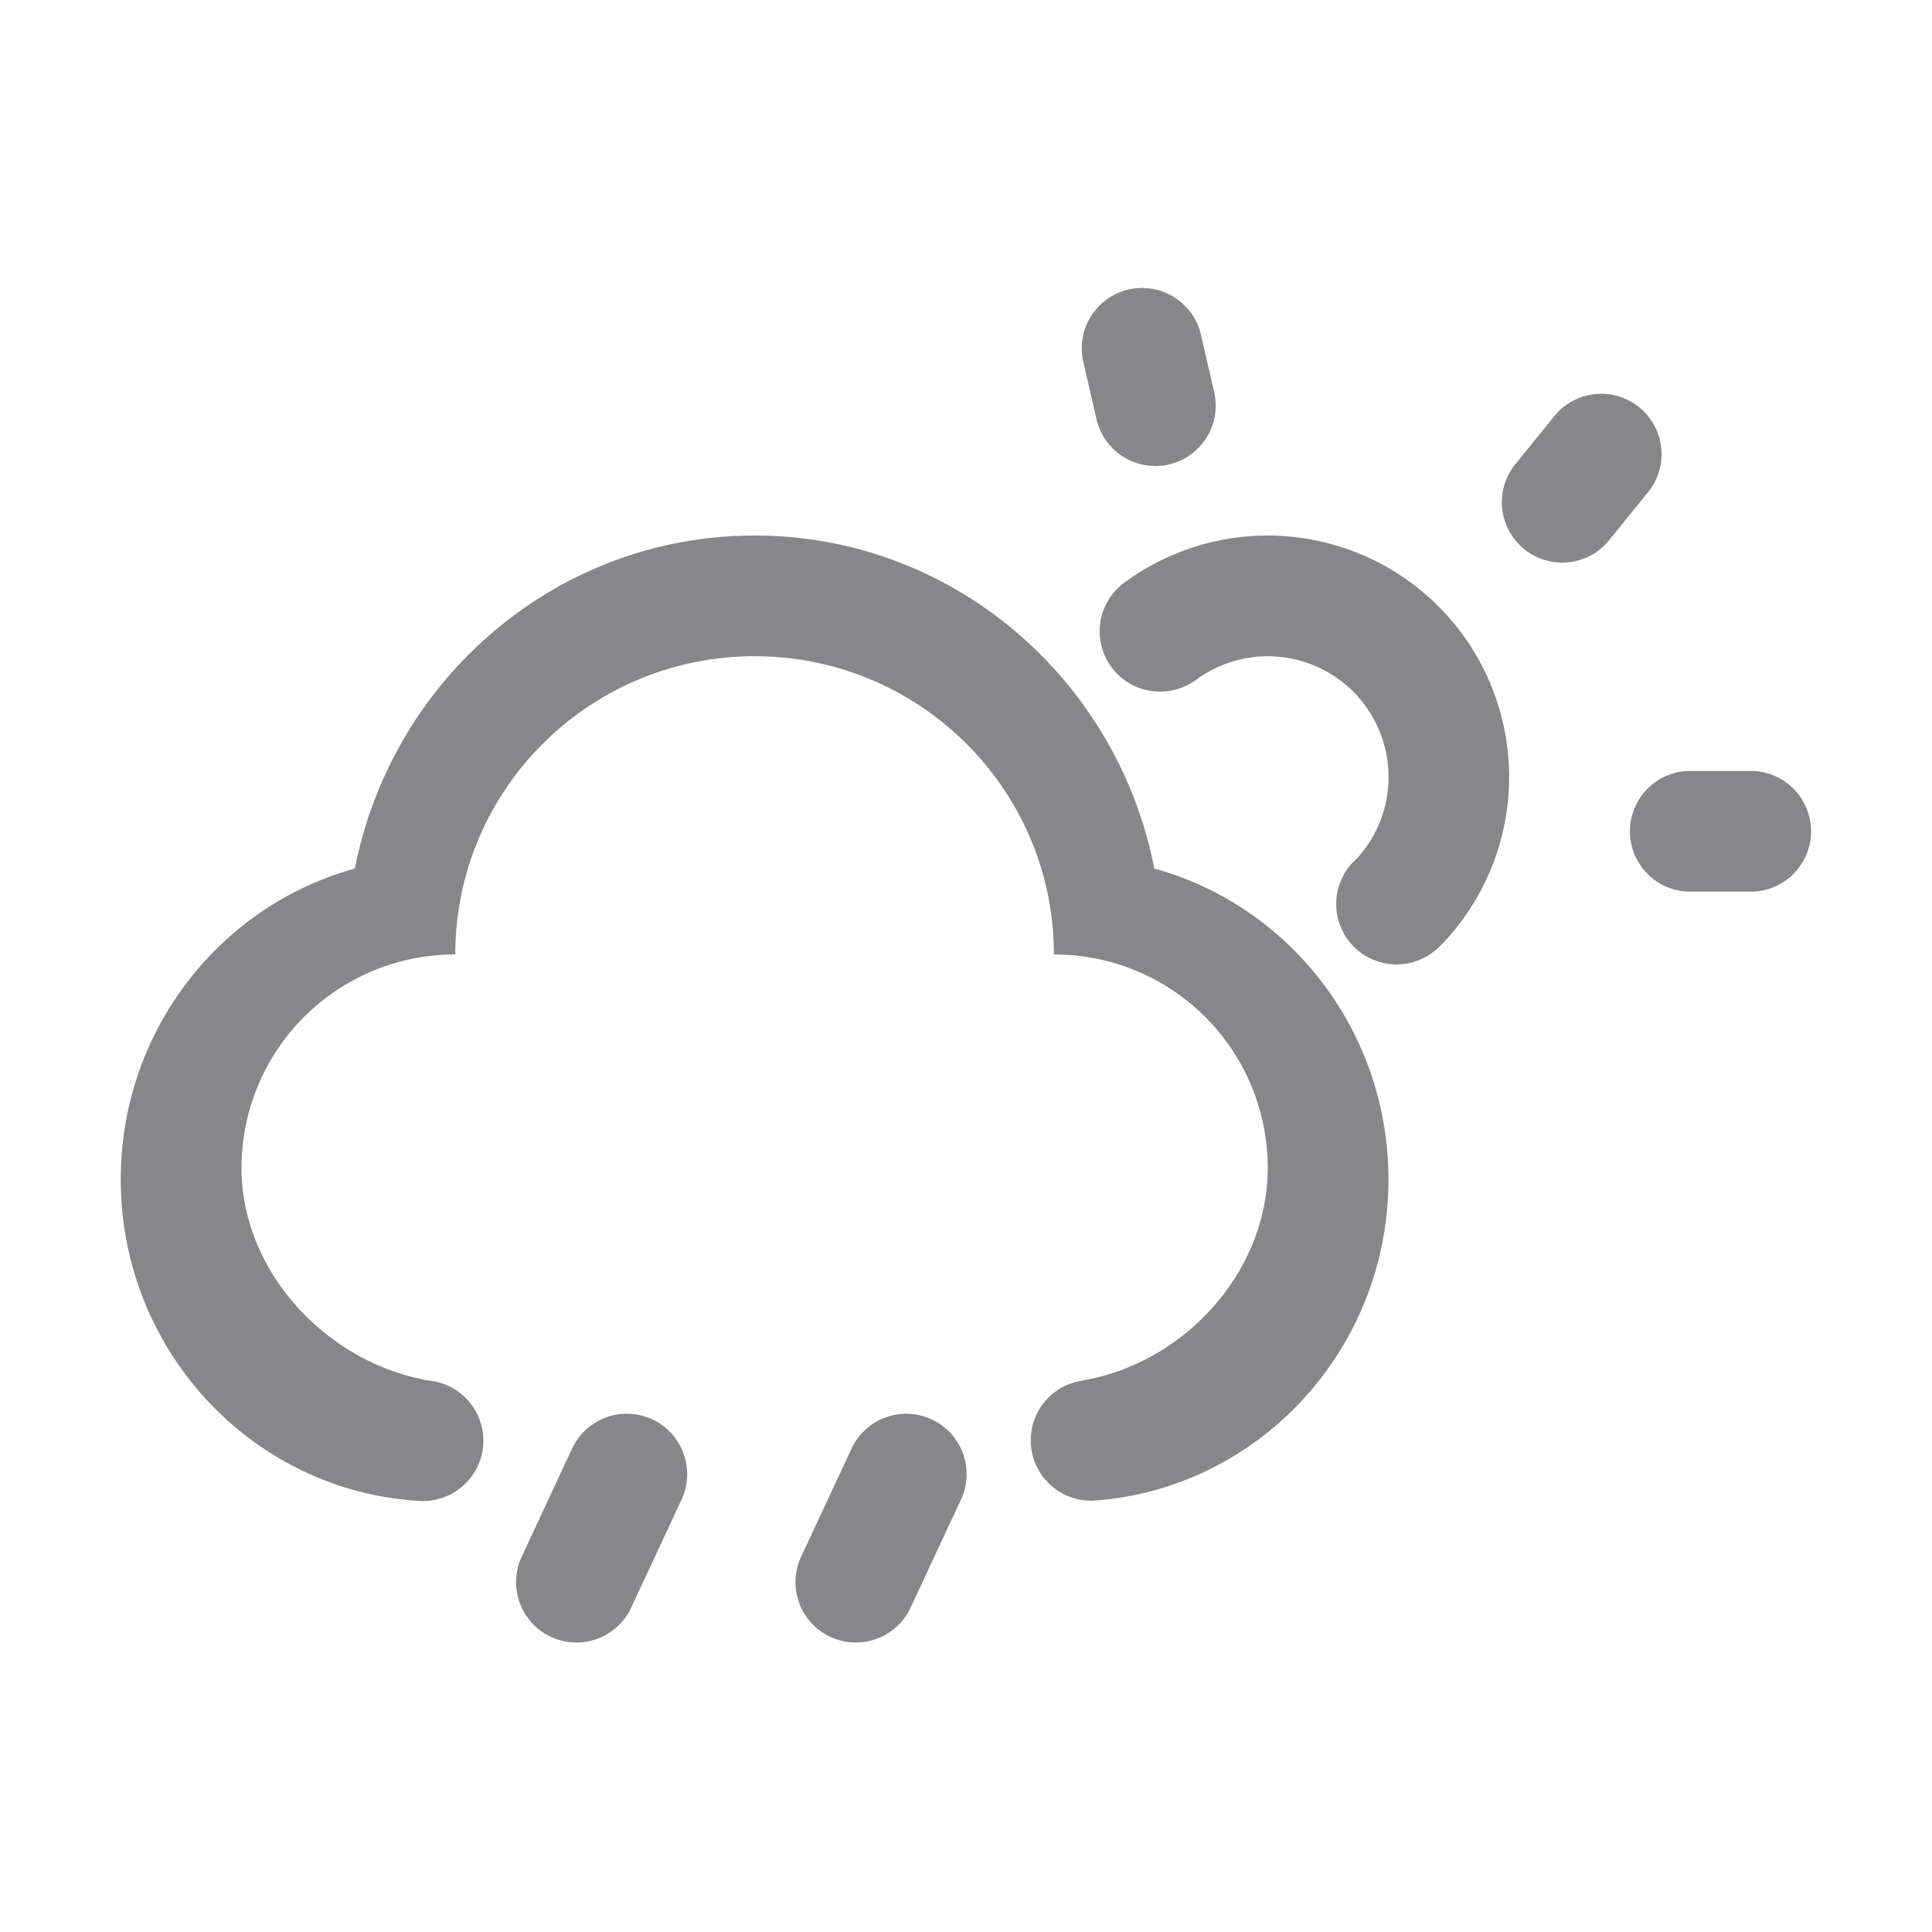 <?xml version="1.0" standalone="no"?><!DOCTYPE svg PUBLIC "-//W3C//DTD SVG 1.1//EN" "http://www.w3.org/Graphics/SVG/1.1/DTD/svg11.dtd"><svg t="1724565479481" class="icon" viewBox="0 0 1024 1024" version="1.1" xmlns="http://www.w3.org/2000/svg" p-id="12018" xmlns:xlink="http://www.w3.org/1999/xlink" width="20" height="20"><path d="M594.496 309.888a128 128 0 0 1 168.736 191.616l-0.064-0.064a32 32 0 1 1-44-46.4 64 64 0 0 0-86.048-94.08l-0.064-0.064a32 32 0 0 1-38.56-51.008z m365.408 130.72a32 32 0 0 1-32 32h-32a32 32 0 0 1 0-64h32a32 32 0 0 1 32 32z m-361.76-287.136a32 32 0 0 1 38.4 24l7.168 31.136a32 32 0 0 1-62.336 14.4l-7.2-31.168a32 32 0 0 1 24-38.4zM868.8 215.84a32 32 0 0 1 4.736 44.992l-20.16 24.864a32 32 0 1 1-49.728-40.256l20.16-24.864a32 32 0 0 1 44.992-4.736zM345.728 752.32a32 32 0 0 1 15.488 42.56l-27.04 57.952a32 32 0 0 1-57.984-27.04l27.008-57.984a32 32 0 0 1 42.56-15.488z m148.128 0a32 32 0 0 1 15.456 42.56l-27.04 57.952a32 32 0 0 1-57.984-27.04l27.04-57.984a32 32 0 0 1 42.528-15.488z m80.48-20.736c53.28-9.344 97.6-57.12 97.6-112.768a113.12 113.12 0 0 0-113.344-112.928c0-87.296-71.04-158.08-158.624-158.08-87.616 0-158.656 70.784-158.656 158.08A113.12 113.12 0 0 0 128 618.88c0 55.744 45.792 103.616 99.264 112.832a32 32 0 0 1-5.28 63.776C133.888 790.24 64 715.968 64 625.12c0-78.816 52.608-145.12 124.096-164.768 19.648-100.64 107.04-176.512 211.84-176.512 104.864 0 192.256 75.872 211.872 176.512 71.488 19.616 124.096 85.952 124.096 164.8 0 90.144-68.8 163.968-156 170.208a32 32 0 0 1-5.568-63.712z" fill="#87878A" p-id="12019"></path></svg>